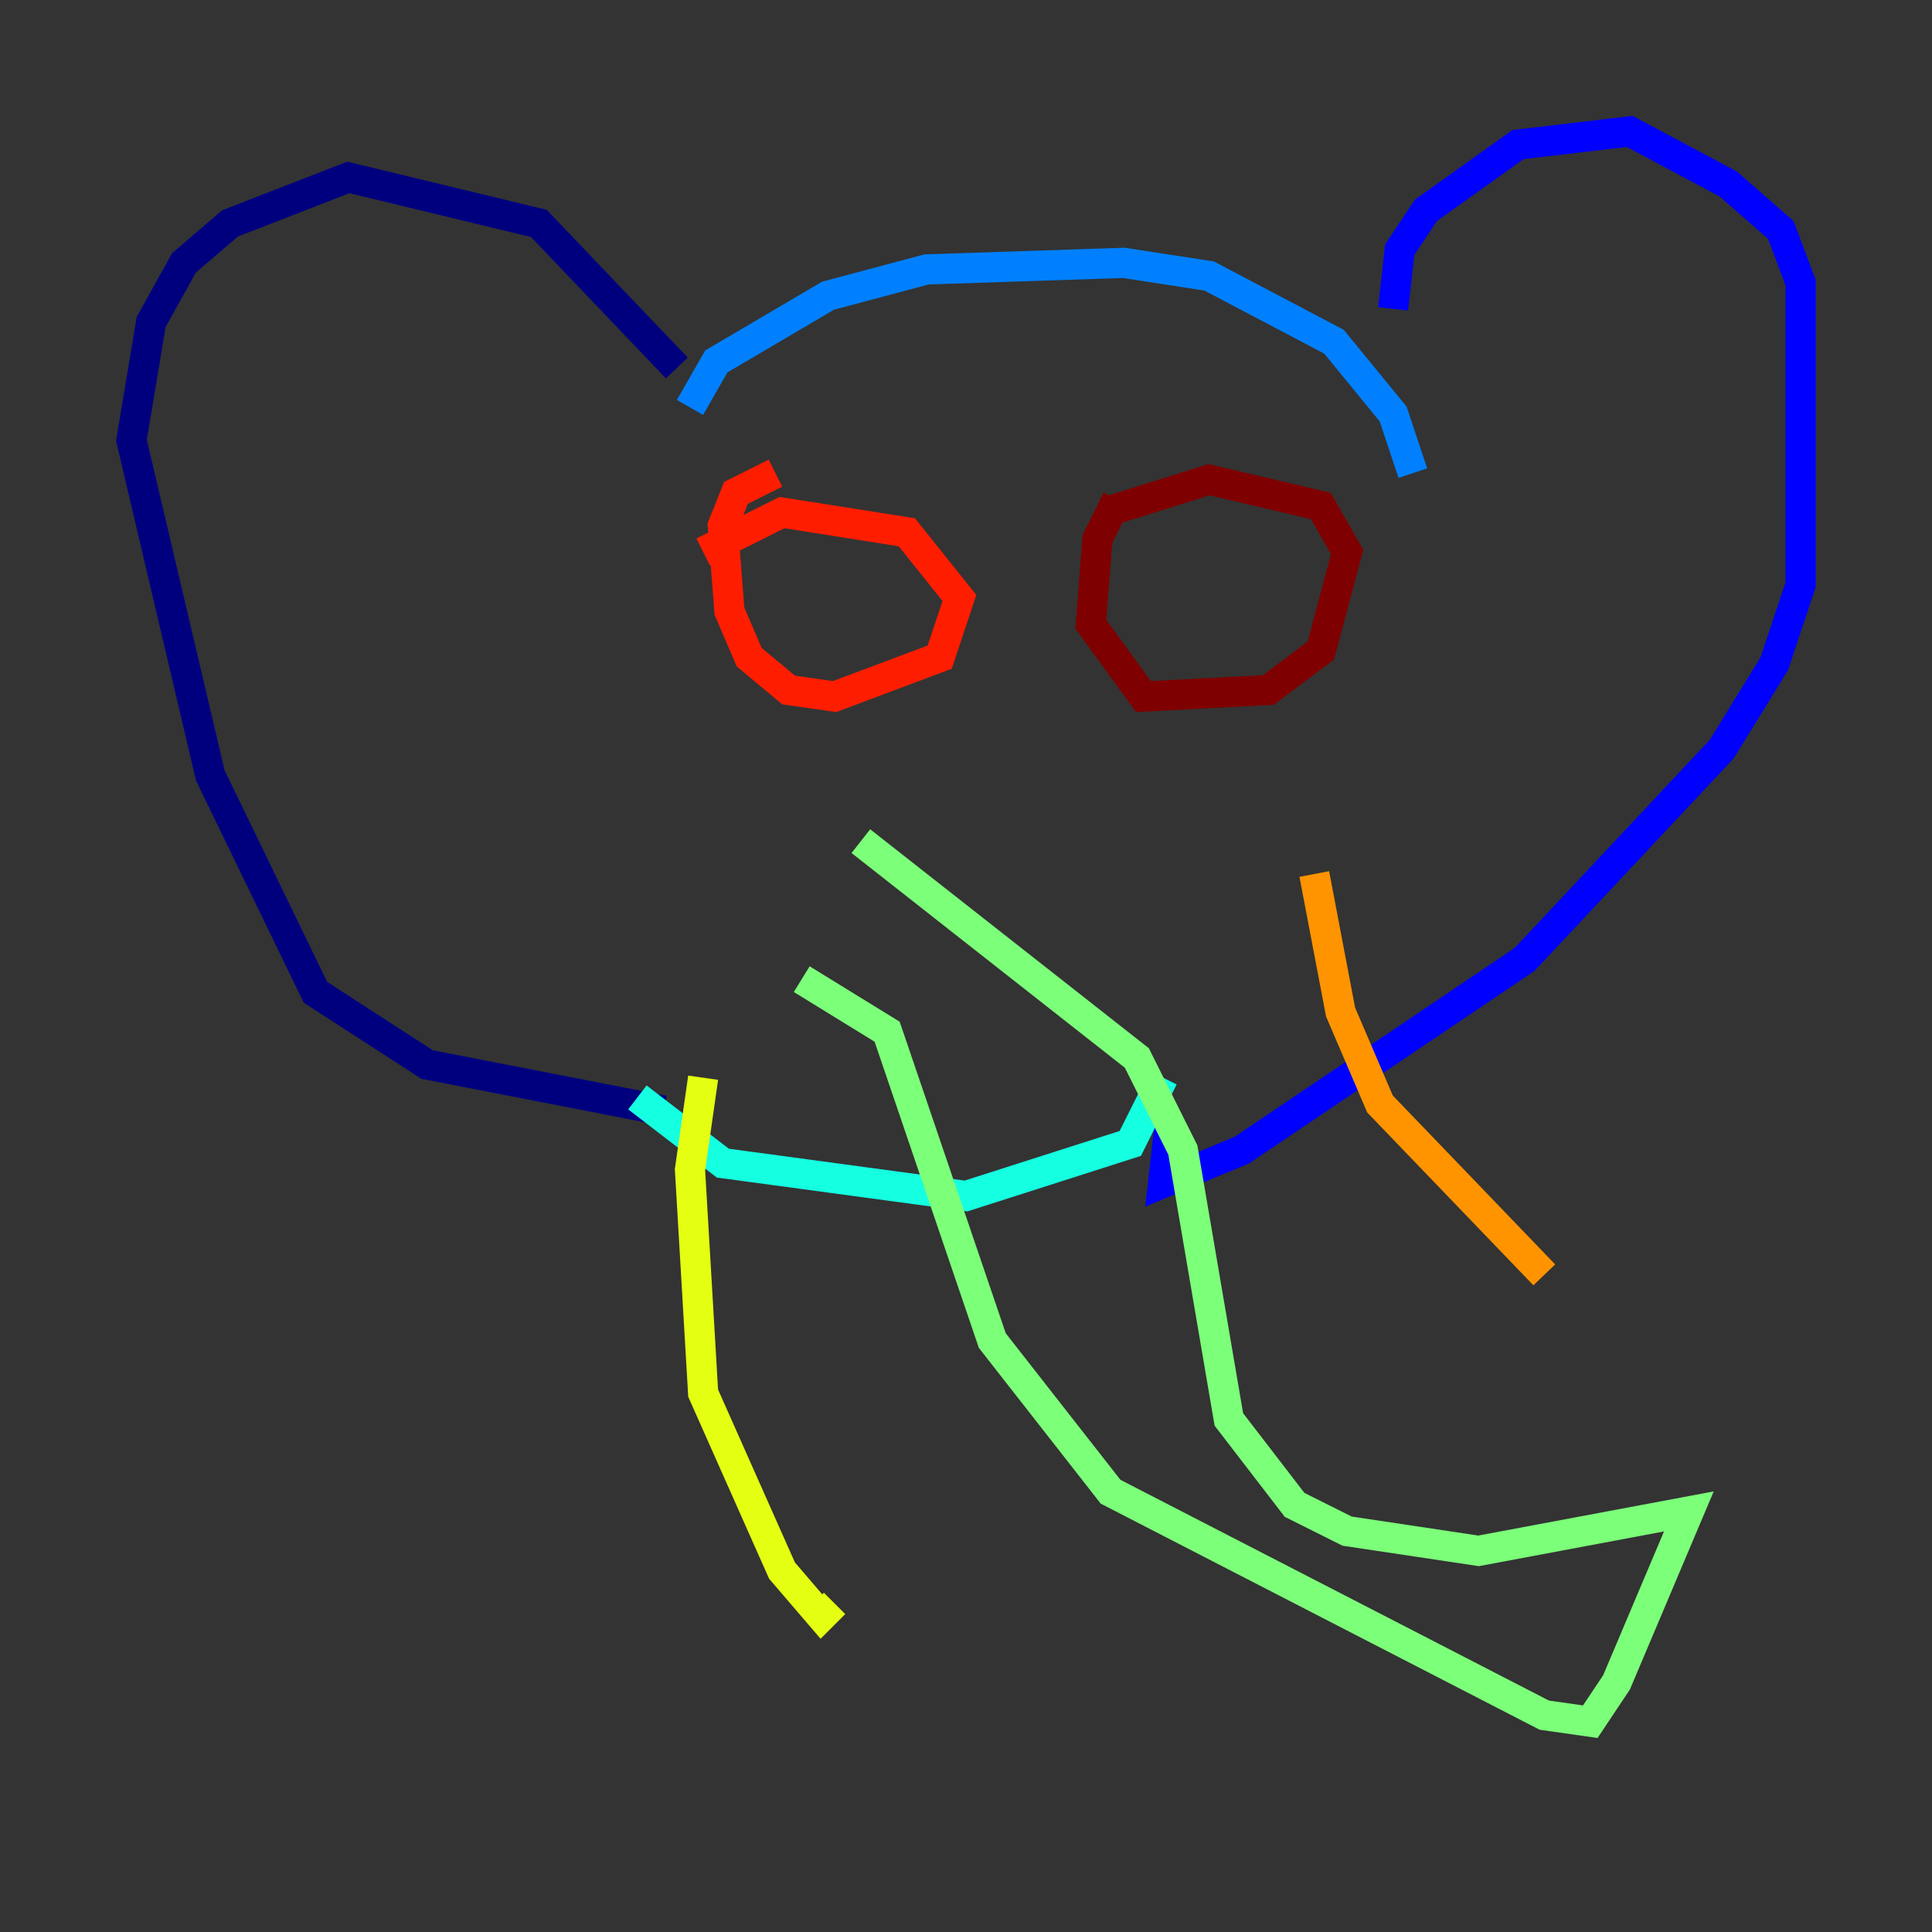 <?xml version="1.0" encoding="utf-8" ?>
<svg baseProfile="tiny" height="128" version="1.2" viewBox="0,0,128,128" width="128" xmlns="http://www.w3.org/2000/svg" xmlns:ev="http://www.w3.org/2001/xml-events" xmlns:xlink="http://www.w3.org/1999/xlink"><rect x="0" y="0" width="128" height="128" fill="#333333" stroke="none"/><defs /><polyline fill="none" points="44.843,24.381 35.701,14.803 23.075,11.755 15.238,14.803 12.191,17.415 10.014,21.333 8.707,29.17 13.932,51.374 20.898,65.742 28.299,70.531 43.973,73.578" stroke="#00007f" stroke-width="2" /><polyline fill="none" points="92.299,20.463 92.735,16.544 94.476,13.932 100.571,9.578 107.973,8.707 114.503,12.191 117.986,15.238 119.293,18.721 119.293,38.748 117.551,43.973 114.068,49.633 101.007,63.565 82.286,76.191 77.061,78.367 77.497,74.449" stroke="#0000ff" stroke-width="2" /><polyline fill="none" points="45.714,26.993 47.456,23.946 54.857,19.592 61.388,17.85 74.449,17.415 80.109,18.286 88.381,22.64 92.299,27.429 93.605,31.347" stroke="#0080ff" stroke-width="2" /><polyline fill="none" points="42.231,72.707 47.891,77.061 64.0,79.238 74.884,75.755 77.061,71.401" stroke="#15ffe1" stroke-width="2" /><polyline fill="none" points="57.034,55.728 75.32,70.095 78.367,76.191 81.415,94.041 85.769,99.701 89.252,101.442 97.959,102.748 111.891,100.136 107.102,111.456 105.361,114.068 102.313,113.633 73.578,98.83 65.742,88.816 58.776,68.354 53.116,64.871" stroke="#7cff79" stroke-width="2" /><polyline fill="none" points="46.585,71.401 45.714,77.497 46.585,92.299 51.809,104.054 54.422,107.102 55.292,106.231" stroke="#e4ff12" stroke-width="2" /><polyline fill="none" points="87.075,57.905 88.816,67.048 91.429,73.143 102.313,84.463" stroke="#ff9400" stroke-width="2" /><polyline fill="none" points="51.374,31.347 48.762,32.653 47.891,34.83 48.327,40.49 49.633,43.537 52.245,45.714 55.292,46.15 62.258,43.537 63.565,39.619 60.082,35.265 51.809,33.959 46.585,36.571" stroke="#ff1d00" stroke-width="2" /><polyline fill="none" points="74.014,33.088 72.707,35.701 72.272,41.361 75.755,46.15 84.027,45.714 87.51,43.102 89.252,36.571 87.51,33.524 80.109,31.782 73.143,33.959" stroke="#7f0000" stroke-width="2" /></svg>